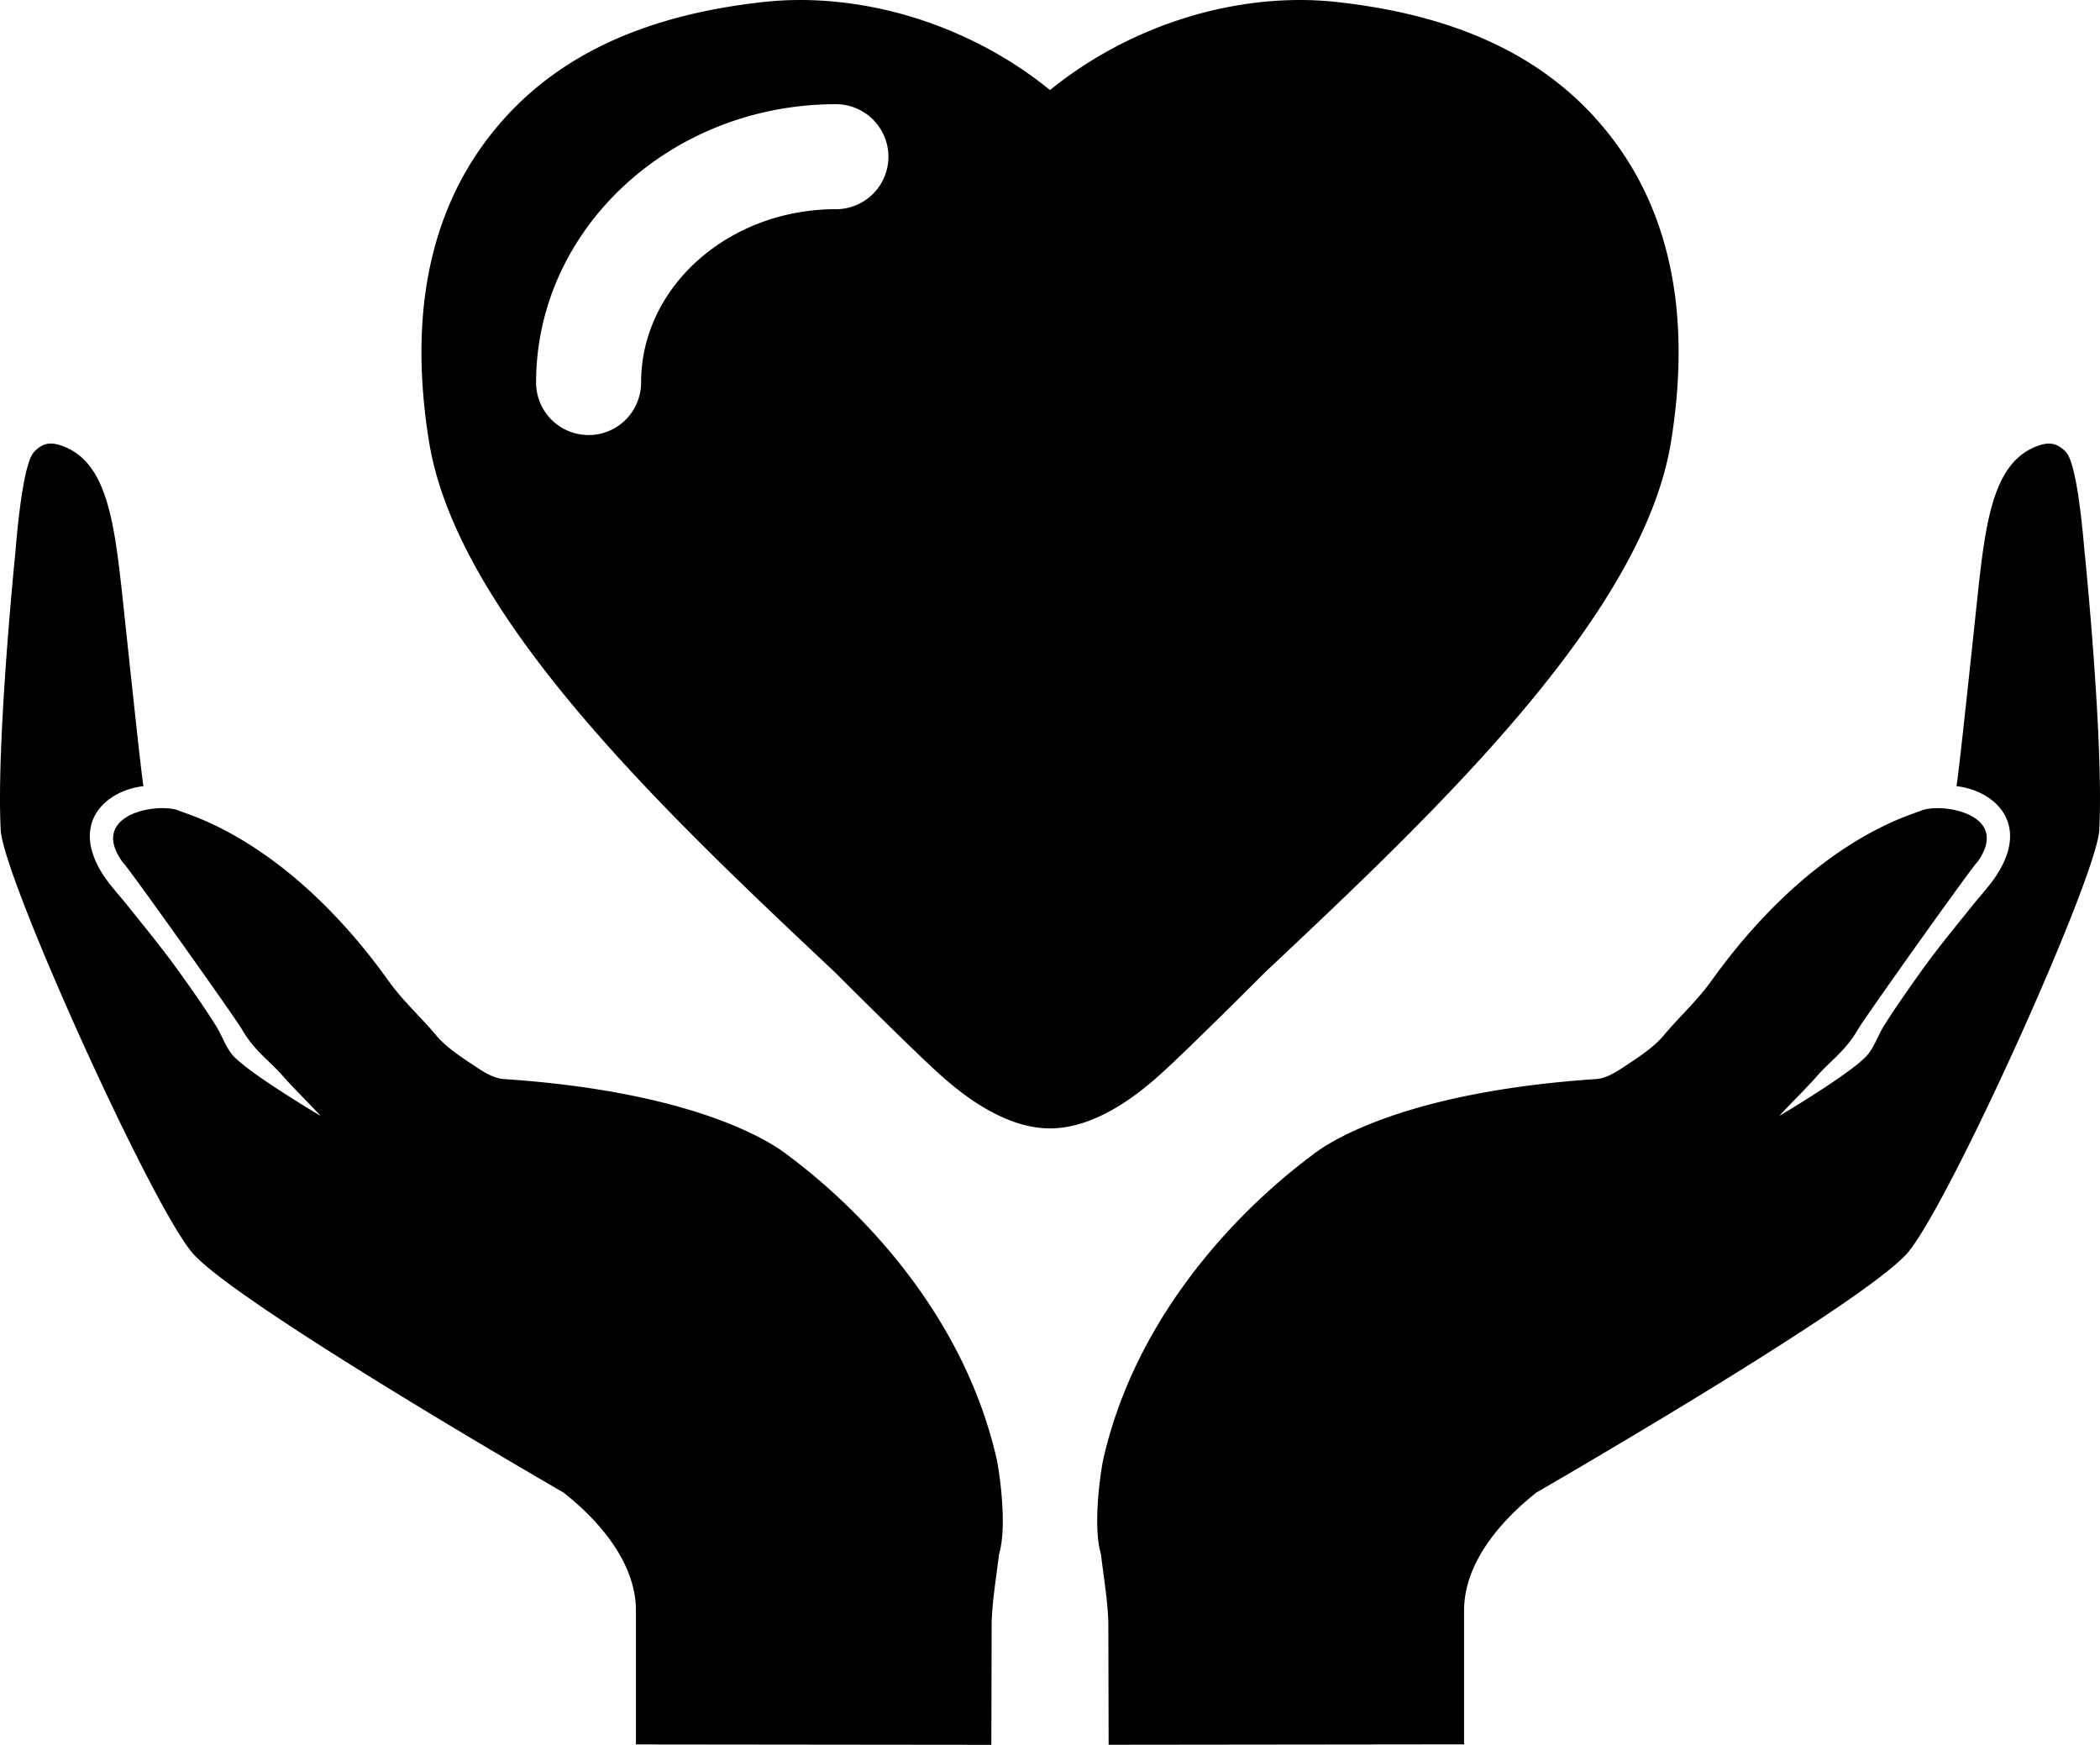 <svg id="two-3" xmlns="http://www.w3.org/2000/svg" viewBox="0 0 1024 850.66"><title>heart-hands</title><path d="M383.79,562.9c8.11,6.26,82.24,59.34,102.37,149.18,1.76,9.24,4.78,33,1,45.61-1.32,11-3.21,22-3.61,33.09l-.15,59.88-173.31-.19V785.21c0-30.05-29.77-53-35.14-57.44,0,0-160.77-92.68-181.31-117.15S1.55,427.72.35,404.7c-2.25-42.94,7.11-135,7.11-135,1.4-17.14,4.3-44.27,9.16-49.38,4.11-4.34,8-5,13.53-3,21.41,7.52,25.4,35.19,29.45,72.53,1.42,13,9.52,90.47,10.38,93.42-17.63,1.93-36.14,17.25-19.93,42.87,3.28,5.16,7.78,9.93,11.76,14.88,6.4,8,12.84,15.86,19,23.94,4.86,6.35,9.47,12.89,14.06,19.45,3.66,5.26,7.25,10.57,10.62,16,2.92,4.73,4.68,10.45,8.34,14.43,8.21,8.88,42.5,29.19,42.5,29.19-6.11-6.7-12.72-13-18.7-19.77-6.55-7.47-13.52-11.81-19.67-22.44-3.48-6-57.1-81.34-58.19-81.52-17.18-23.85,18.58-29.39,27.92-24.89,7,2.65,53.89,16,101.73,82.74,7.15,10,15.66,17.54,23.2,26.53,4.63,5.52,11,9.79,17.1,13.86,4.81,3.23,10.26,7.06,15.68,7.51,98.4,6.53,133.87,33.35,138.34,36.82Zm632.77-293.17s9.35,92,7.08,134.94c-1.22,23-72.73,181.45-93.29,205.92s-181.3,117.14-181.3,117.14c-5.37,4.48-35.14,27.4-35.14,57.45v65.25l-173.32.2-.15-59.88c-.39-11.06-2.28-22.06-3.61-33.09-3.77-12.59-.76-36.37,1-45.61C558,622.22,632.11,569.17,640.2,562.89c4.48-3.47,39.94-30.3,138.35-36.83,5.41-.45,10.86-4.29,15.67-7.5,6.12-4.07,12.49-8.33,17.12-13.86,7.53-9,16-16.56,23.19-26.54,47.85-66.7,94.73-80.09,101.73-82.73,9.33-4.5,45.11,1,27.92,24.89-1.07.18-54.69,75.49-58.18,81.5-6.16,10.64-13.12,15-19.67,22.44-6,6.82-12.6,13.09-18.71,19.79,0,0,34.28-20.29,42.5-29.2,3.69-4,5.45-9.7,8.35-14.43,3.36-5.46,7-10.76,10.63-16,4.58-6.56,9.18-13.1,14-19.45,6.21-8.07,12.66-16,19.06-23.93,4-4.95,8.47-9.71,11.75-14.89,16.22-25.61-2.31-40.94-19.92-42.87.86-2.95,9-80.41,10.38-93.41,4-37.34,8.06-65,29.44-72.54,5.52-2,9.43-1.29,13.54,3,4.86,5.11,7.75,32.22,9.16,49.38ZM616.47,474.41s-41,41.16-53.33,51.72c-9.26,8-29.35,24-51.12,24s-41.86-16-51.12-24c-12.32-10.56-53.34-51.72-53.34-51.72-82.22-77.34-184.29-173.36-198.31-258.84-9.84-60.43-.23-110.25,28.6-148.07C266.93,29.33,311.2,7.53,373.17.88A166,166,0,0,1,390,0c43.82,0,88.09,16.33,122,43.9C546,16.33,590.23,0,634.06,0a165.91,165.91,0,0,1,16.82.88c62,6.65,106.21,28.44,135.31,66.62,28.81,37.82,38.43,87.64,28.6,148.07-14,85.47-116.1,181.5-198.33,258.84ZM407.61,102a25.6,25.6,0,0,0,0-51.2c-80.62,0-146.2,60.87-146.2,135.7a25.6,25.6,0,1,0,51.2,0c0-46.6,42.62-84.51,95-84.51Z" transform="translate(0)"/></svg>